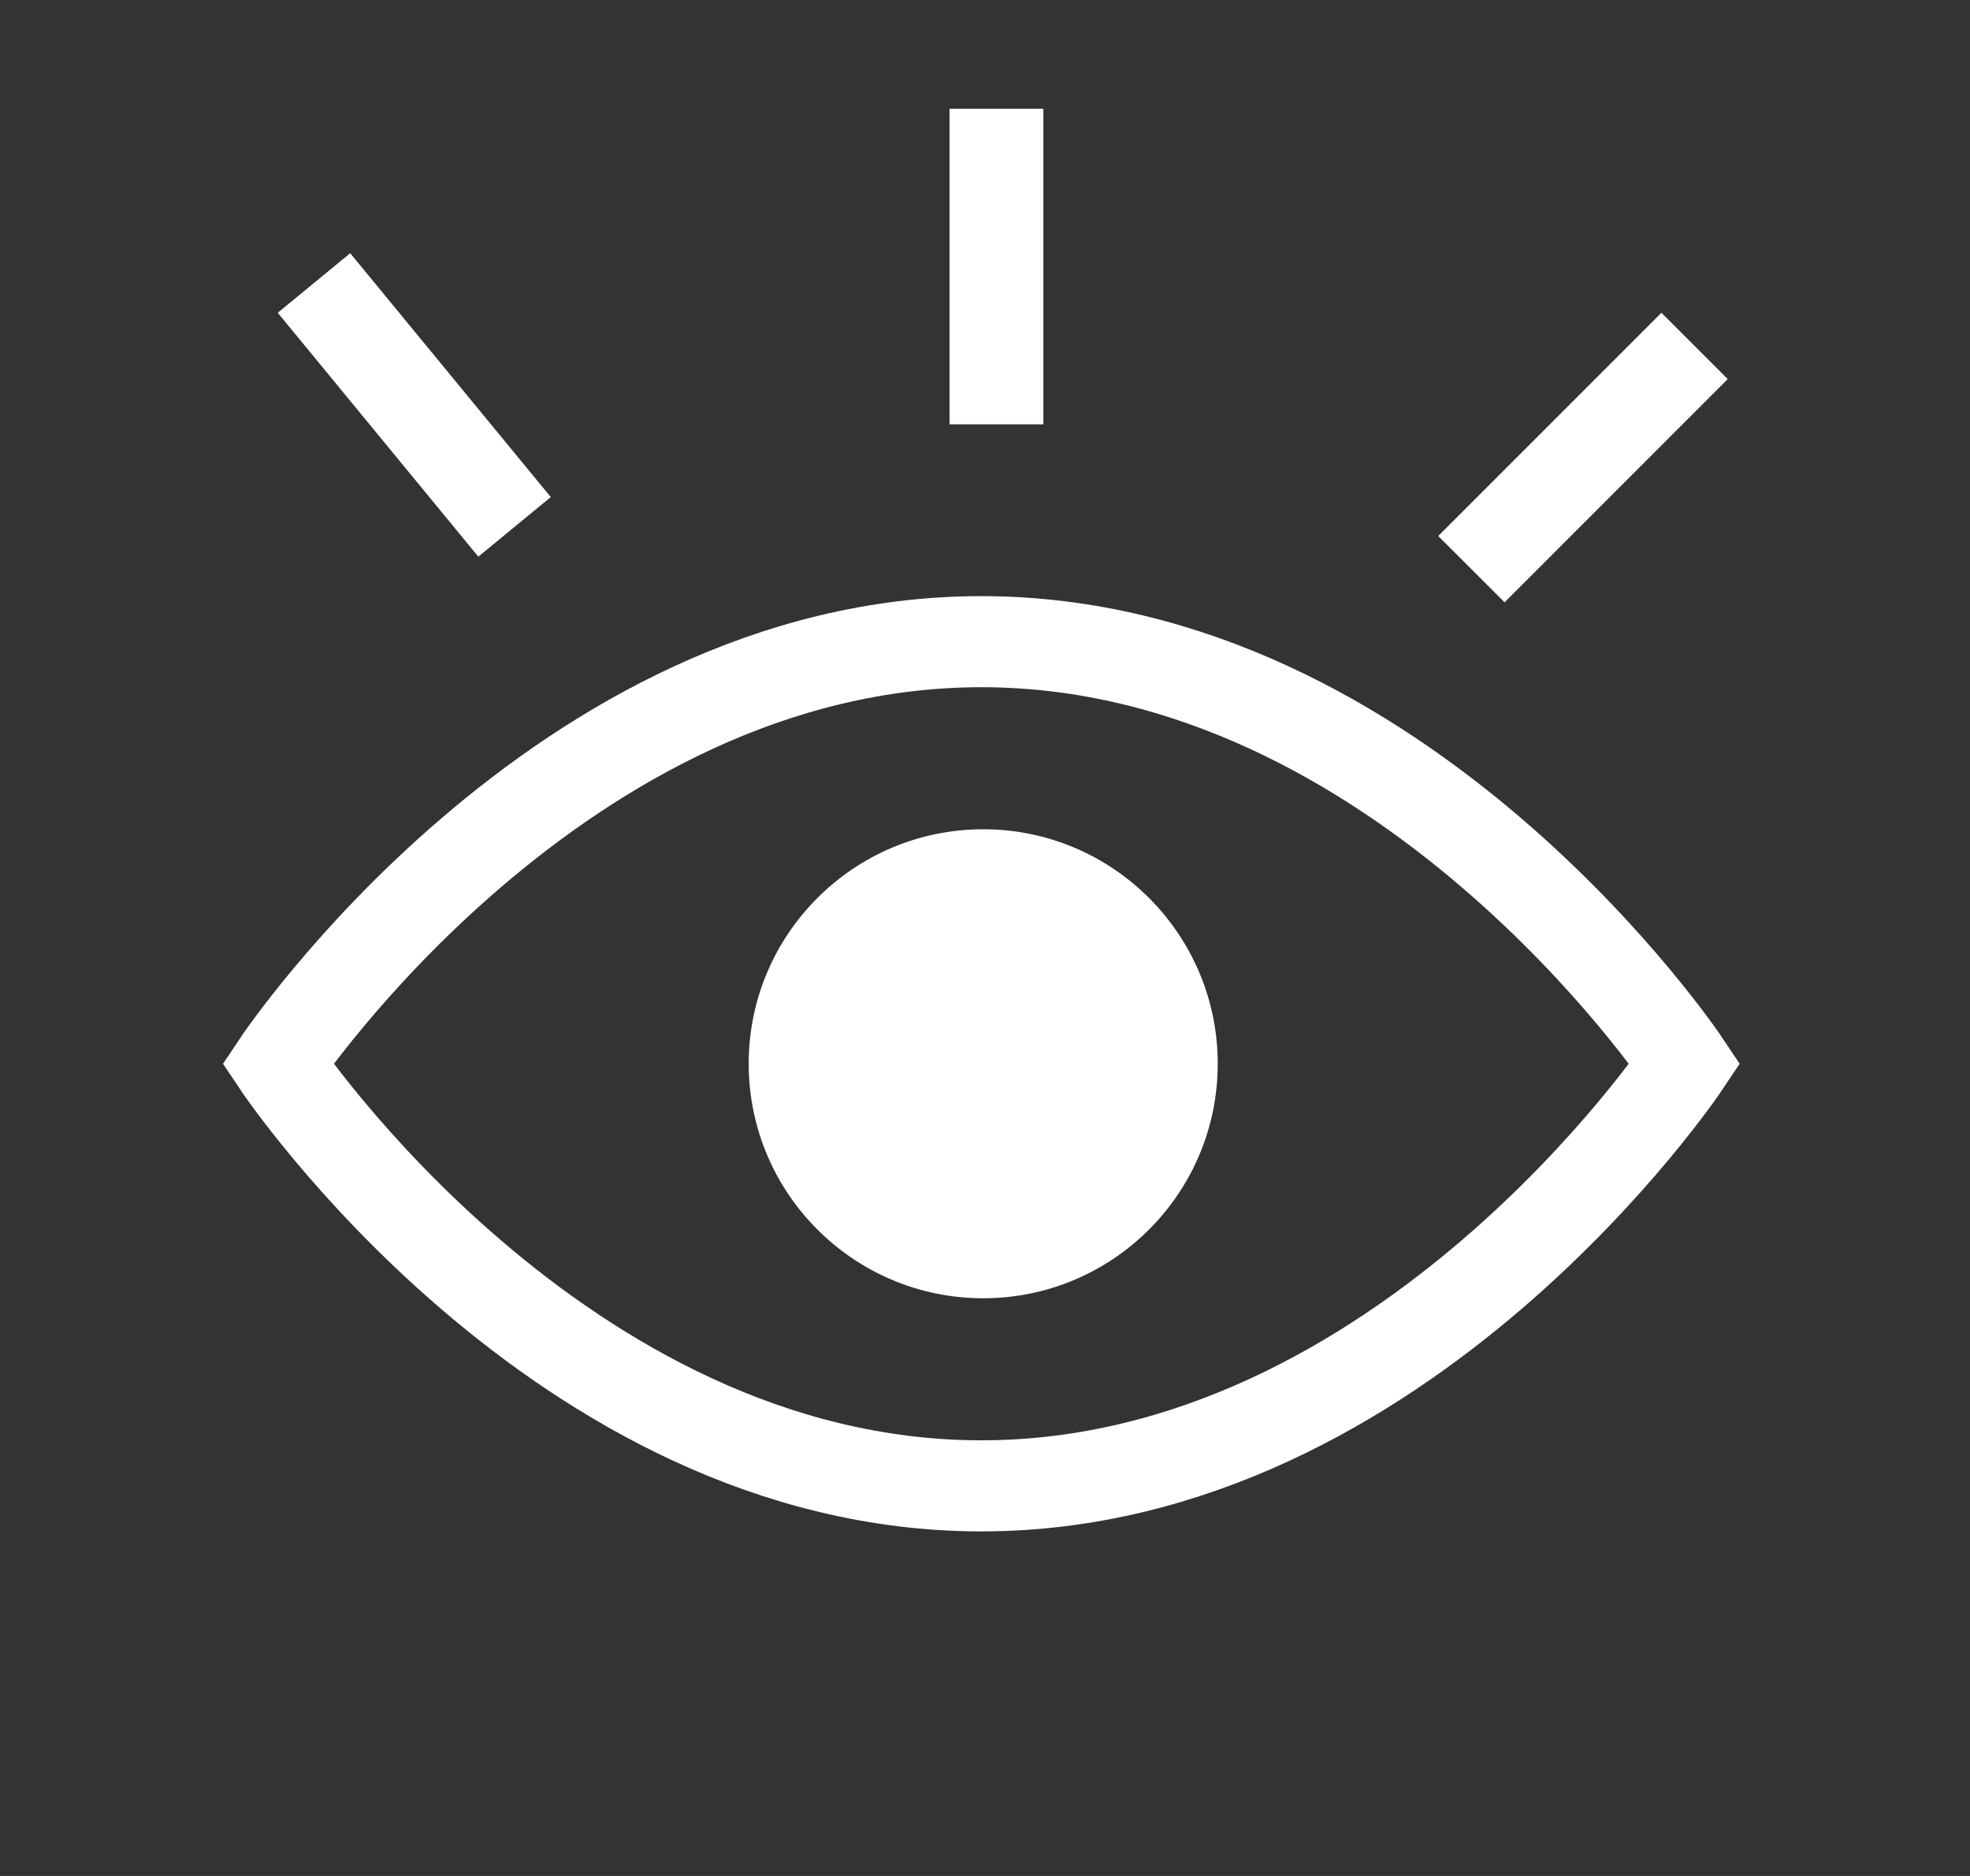 <svg width="21" height="20" viewBox="0 0 21 20" fill="none" xmlns="http://www.w3.org/2000/svg">
<rect x="0" y="0" width="21" height="20" fill="#333333" stroke="none"/>
<path d="M10.461 6.841C5.961 6.841 2.961 11.341 2.961 11.341C2.961 11.341 5.961 15.841 10.461 15.841C14.961 15.841 17.961 11.341 17.961 11.341C17.961 11.341 14.961 6.841 10.461 6.841Z" stroke="white" stroke-width="0.971" stroke-miterlimit="10"/>
<path d="M10.481 13.841C9.101 13.841 7.981 12.721 7.981 11.341C7.981 9.961 9.101 8.841 10.481 8.841C11.861 8.841 12.981 9.961 12.981 11.341C12.981 12.721 11.861 13.841 10.481 13.841Z" fill="white"/>
<line x1="3.347" y1="3.017" x2="5.485" y2="5.617" stroke="white"/>
<line x1="10.622" y1="1.159" x2="10.622" y2="4.524" stroke="white"/>
<line x1="18.064" y1="3.688" x2="15.685" y2="6.068" stroke="white"/>
</svg>
